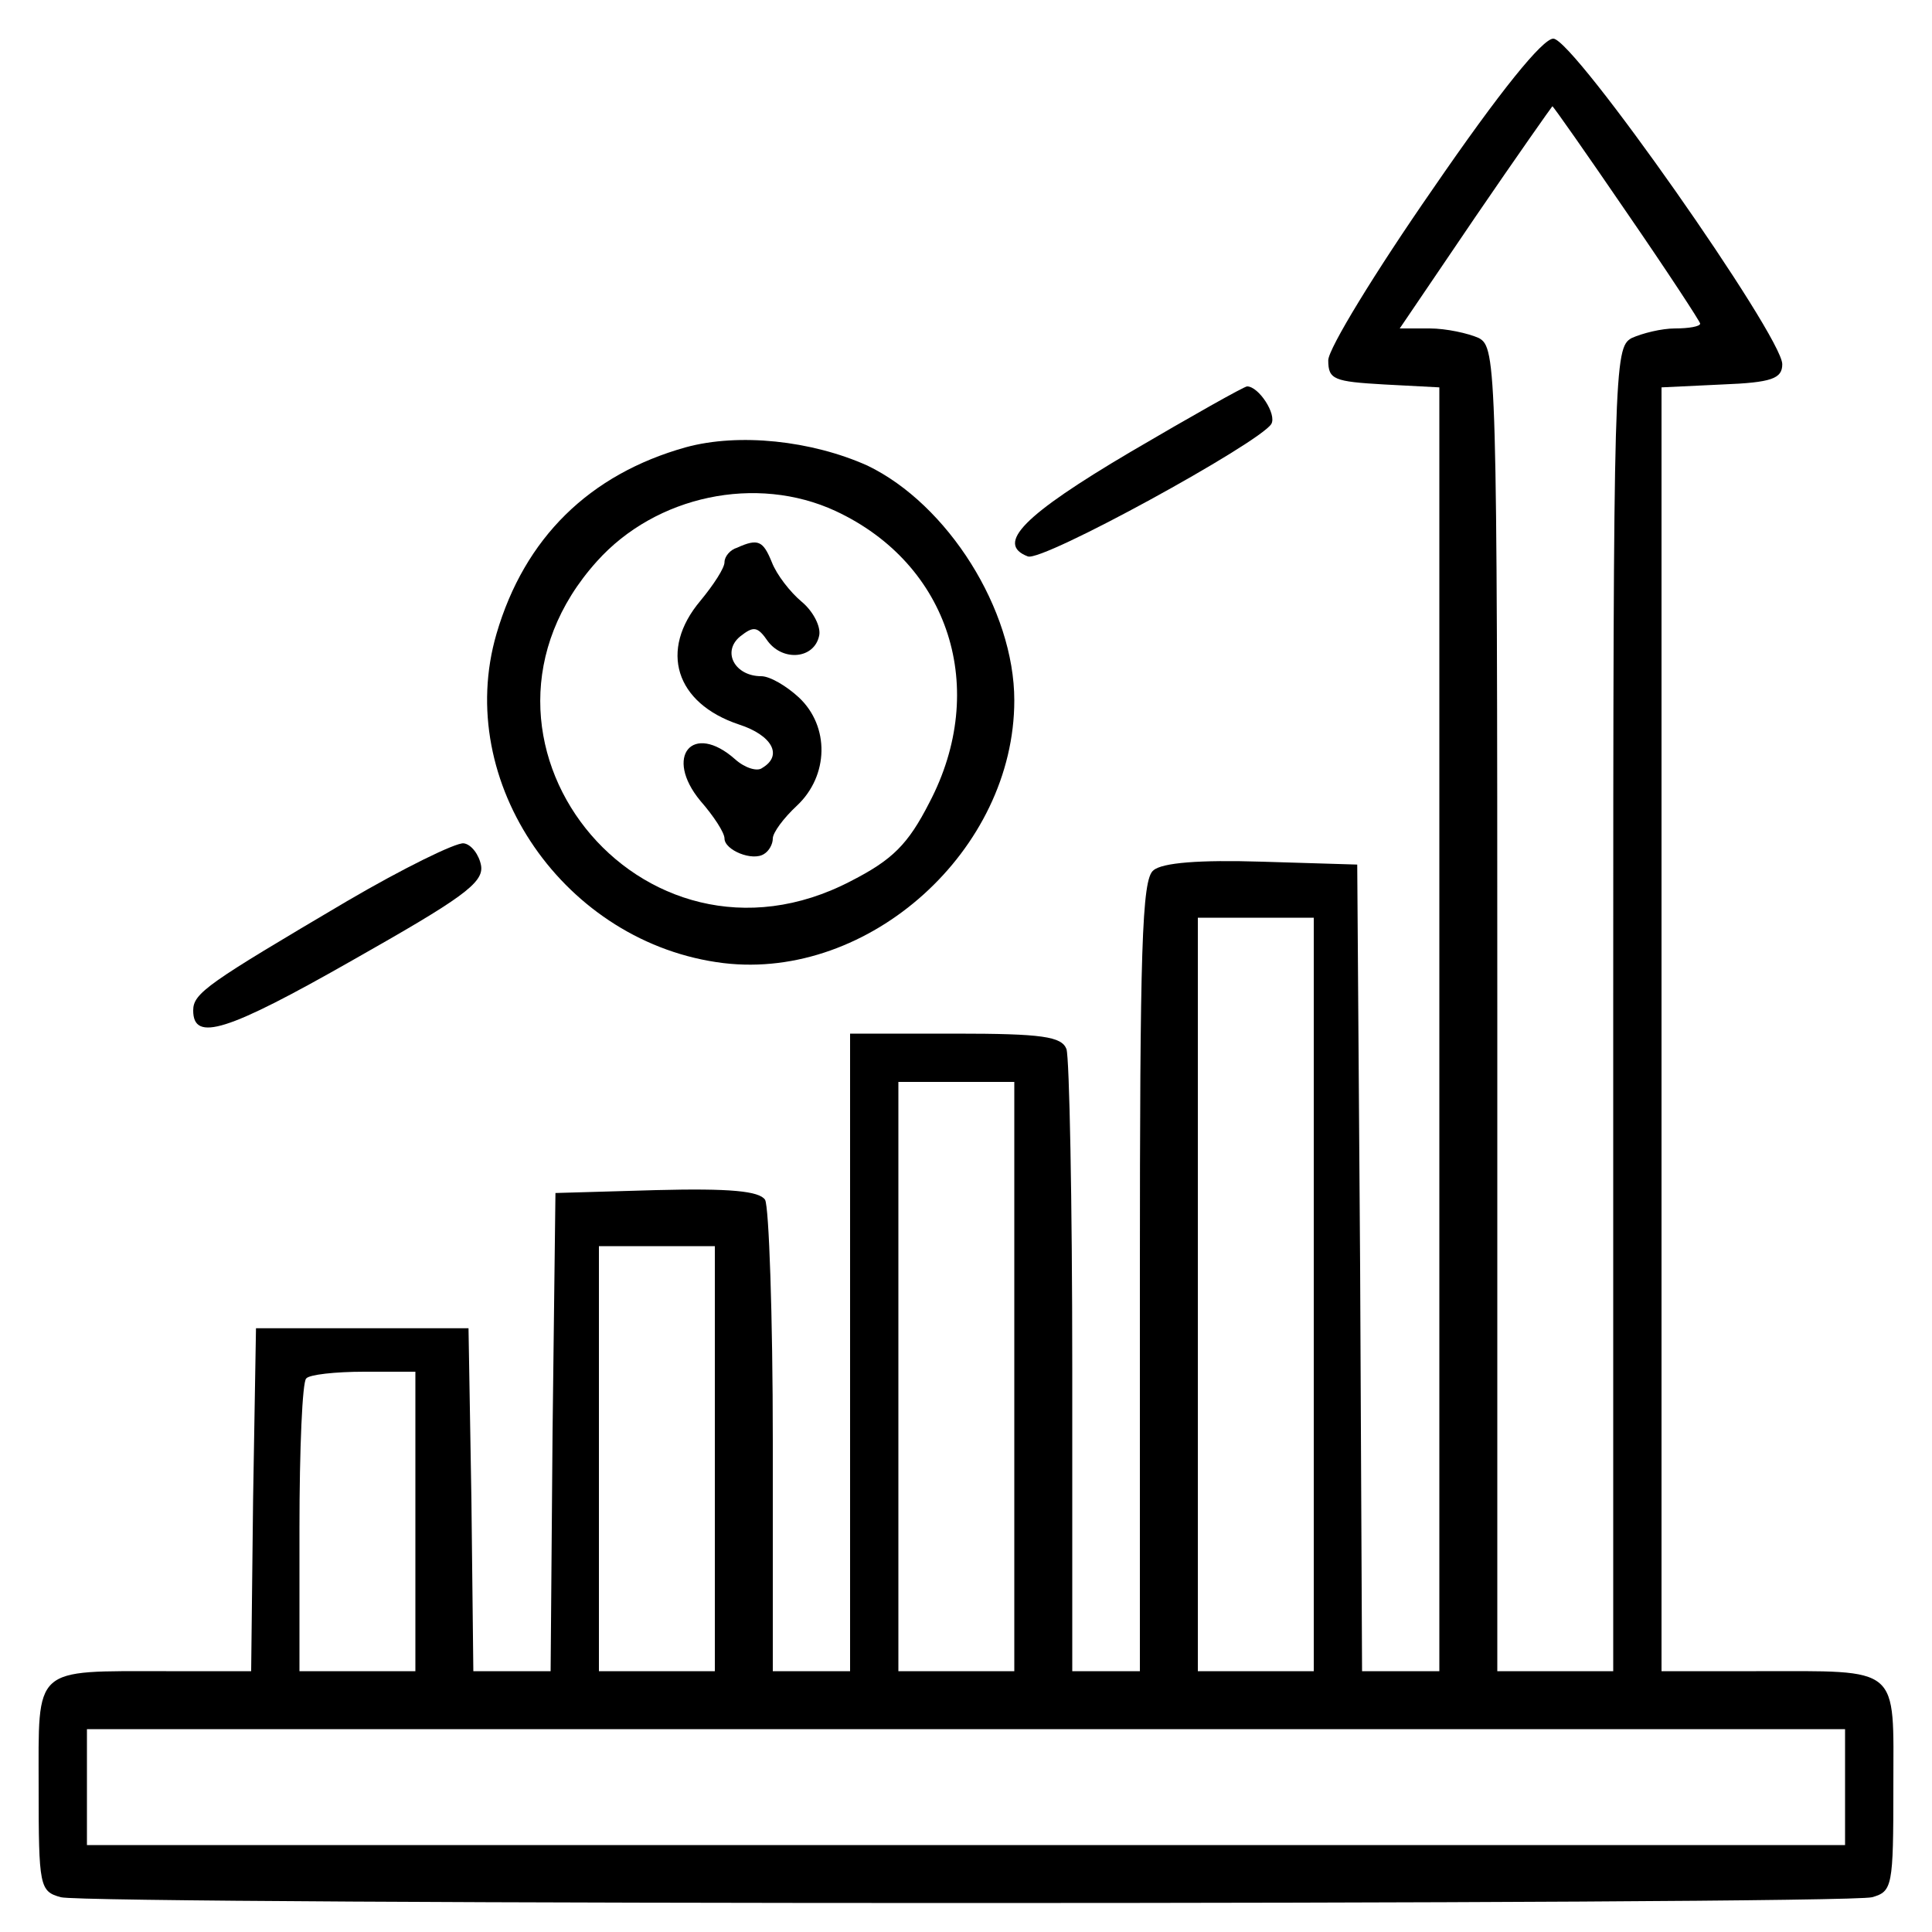 <?xml version="1.0" standalone="no"?>
<!DOCTYPE svg PUBLIC "-//W3C//DTD SVG 20010904//EN"
 "http://www.w3.org/TR/2001/REC-SVG-20010904/DTD/svg10.dtd">
<svg version="1.0" xmlns="http://www.w3.org/2000/svg"
 width="200pt" height="200pt" viewBox="0 0 200 200"
 preserveAspectRatio="xMidYMid meet">
<g transform="translate(0,200) scale(0.1,-0.1)"
fill="#000000" stroke="none">
<path d="M1483 1804 c-59 -85 -108 -165 -108 -177 0 -20 6 -22 58 -25 l57 -3
0 -664 0 -665 -40 0 -40 0 -2 418 -3 417 -99 3 c-64 2 -103 -1 -112 -9 -12 -9
-14 -82 -14 -420 l0 -409 -35 0 -35 0 0 314 c0 173 -3 321 -6 330 -5 13 -25
16 -115 16 l-109 0 0 -330 0 -330 -40 0 -40 0 0 238 c0 130 -4 243 -8 250 -6
9 -36 12 -113 10 l-104 -3 -3 -248 -2 -247 -40 0 -40 0 -2 178 -3 177 -110 0
-110 0 -3 -177 -2 -178 -88 0 c-139 0 -132 6 -132 -120 0 -103 1 -108 23 -114
29 -8 1845 -8 1875 0 21 6 22 11 22 114 0 127 9 120 -142 120 l-98 0 0 665 0
664 63 3 c51 2 62 6 62 21 0 29 -216 337 -237 337 -11 0 -55 -54 -125 -156z
m201 -24 c42 -61 76 -113 76 -115 0 -3 -12 -5 -26 -5 -14 0 -34 -5 -45 -10
-18 -10 -19 -29 -19 -695 l0 -685 -60 0 -60 0 0 685 c0 666 -1 685 -19 695
-11 5 -34 10 -51 10 l-31 0 78 115 c43 63 79 114 80 115 1 0 36 -50 77 -110z
m-324 -1120 l0 -390 -60 0 -60 0 0 390 0 390 60 0 60 0 0 -390z m-310 -85 l0
-305 -60 0 -60 0 0 305 0 305 60 0 60 0 0 -305z m-310 -85 l0 -220 -60 0 -60
0 0 220 0 220 60 0 60 0 0 -220z m-310 -65 l0 -155 -60 0 -60 0 0 148 c0 82 3
152 7 155 3 4 30 7 60 7 l53 0 0 -155z m1480 -275 l0 -60 -910 0 -910 0 0 60
0 60 910 0 910 0 0 -60z"/>
<path d="M1170 1532 c-110 -65 -140 -95 -106 -108 15 -6 239 117 252 137 6 10
-13 39 -25 39 -3 0 -58 -31 -121 -68z"/>
<path d="M710 1537 c-100 -28 -167 -94 -196 -193 -45 -154 71 -321 235 -341
151 -18 301 117 301 272 0 94 -69 203 -152 243 -58 26 -133 34 -188 19z m155
-66 c118 -55 159 -184 97 -302 -22 -43 -38 -59 -81 -81 -218 -114 -427 149
-263 331 61 68 165 90 247 52z"/>
<path d="M763 1433 c-7 -2 -13 -9 -13 -15 0 -6 -11 -23 -25 -40 -43 -51 -26
-106 40 -128 34 -11 46 -32 24 -45 -5 -4 -18 0 -28 9 -44 39 -74 3 -36 -43 14
-16 25 -33 25 -39 0 -12 29 -24 41 -16 5 3 9 10 9 16 0 6 11 21 25 34 33 31
34 82 2 112 -13 12 -30 22 -39 22 -27 0 -41 25 -22 41 14 11 18 11 29 -5 16
-21 48 -18 53 6 2 9 -6 25 -18 35 -12 10 -26 28 -31 41 -9 22 -14 25 -36 15z"/>
<path d="M359 1067 c-144 -85 -159 -95 -159 -113 0 -33 35 -22 165 52 113 64
136 80 133 98 -2 11 -10 22 -18 23 -8 1 -63 -26 -121 -60z"/>
</g>
</svg>
